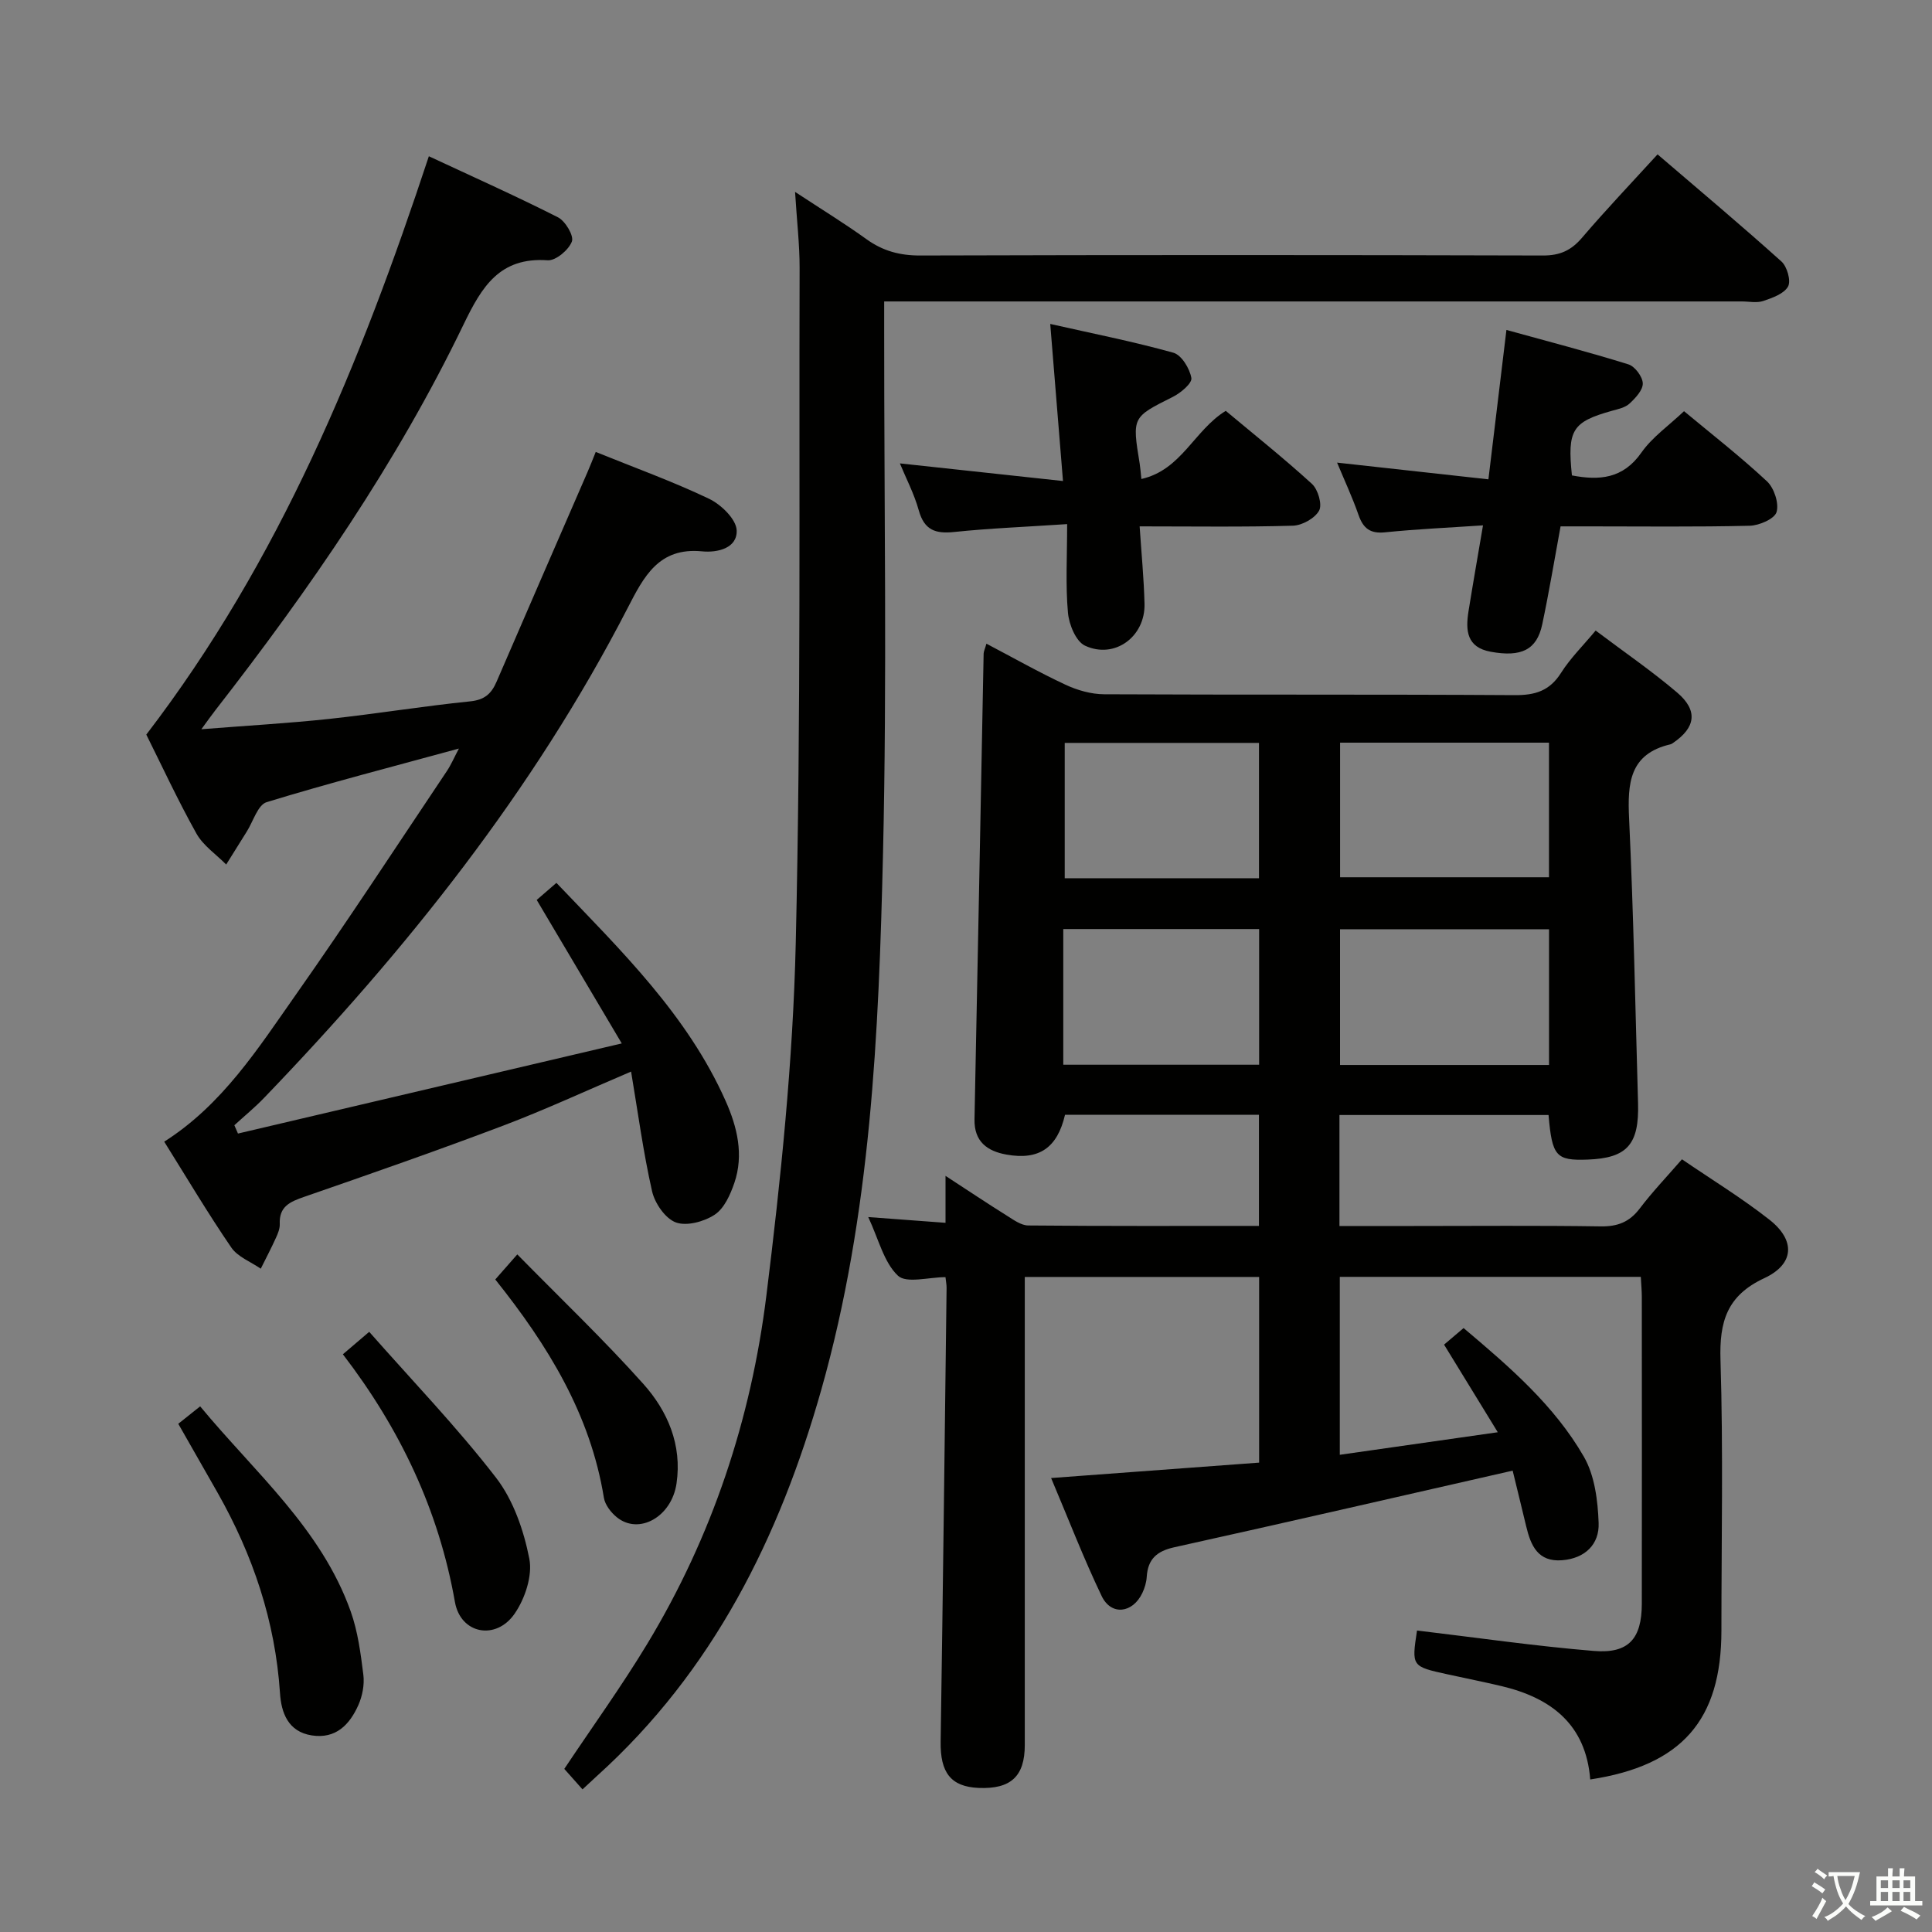 <svg enable-background="new 0 0 400 400" viewBox="0 0 400 400" xmlns="http://www.w3.org/2000/svg"><rect x="0" y="0" width="400" height="400" fill="#808080" stroke="none"/><path d="m377.9 391.2c-.2.3-.4.5-.6.8-.7-.6-1.4-1-2.2-1.5.2-.3.4-.5.5-.8.6.4 1.4.8 2.3 1.5zm-1.8 6.1c-.2-.2-.5-.4-.9-.6.4-.6.8-1.2 1.2-1.9s.7-1.3.9-1.9c.3.3.5.5.8.7-.7 1.3-1.4 2.6-2 3.7zm2.2-9c-.3.3-.5.5-.6.8-.6-.6-1.3-1.1-2-1.5.3-.3.5-.5.6-.7.6.5 1.3.9 2 1.4zm.3.2v-.9h2 4.5c-.3 1.3-.6 2.5-1 3.6s-.9 2.1-1.4 3c.4.5 1 1 1.6 1.4s1.2.8 1.9 1.1c-.3.2-.5.4-.8.8-.4-.3-1-.7-1.6-1.2s-1.2-1.1-1.6-1.6c-.5.6-1.1 1.1-1.7 1.6s-1.4.9-2.1 1.4c-.1-.3-.3-.5-.7-.8.6-.2 1.2-.5 1.9-1s1.4-1.1 2-1.8c-.5-.8-.9-1.6-1.2-2.5s-.6-2-.8-3.2c-.4.1-.7.1-1 .1zm2.5 2.7c.3 1 .7 1.7 1 2.2.3-.5.6-1.1 1-2s.6-1.9.9-3h-3.2-.4c.1.9.3 1.8.7 2.8z" fill="#fbfcfa"/><path d="m396.5 388.5v1.5 3.6h1.5v.9c-.4 0-1 0-1.7 0h-7.9c-.5 0-.9 0-1.2 0v-.9h1.3v-3.5c0-.7 0-1.2 0-1.6h2.4c0-.8 0-1.4 0-1.7h1c0 .3-.1.8-.1 1.7h1.5c0-.8 0-1.4 0-1.7h1c0 .3-.1.9-.1 1.7zm-8.2 9.2c-.2-.3-.5-.5-.8-.8.8-.3 1.4-.6 1.9-.9s1-.7 1.4-1.1c.3.3.6.5.9.8-1.6 1-2.8 1.6-3.4 2zm2.6-6.8v-1.6h-1.5v1.6zm0 2.7v-1.9h-1.5v1.9zm2.4-2.7v-1.6h-1.5v1.6zm0 2.7v-1.9h-1.5v1.9zm.2 2 .7-.8c.4.2.9.5 1.6.8s1.3.7 1.8 1c-.3.3-.5.5-.8.8-.4-.3-1.5-1-3.3-1.8zm2-4.7v-1.6h-1.4v1.6zm0 2.7v-1.9h-1.4v1.9z" fill="#fbfcfa"/><g fill="#010100"><path d="m217.62 306.01c14.73-1.09 28.77-2.13 43.07-3.19 0-12.99 0-25.56 0-38.44-16.01 0-31.91 0-48.52 0v5.91 91c0 6.49-2.9 9.16-9.56 8.88-5.76-.25-7.96-3.18-7.86-9.59.48-31.31.84-62.62 1.23-93.93.01-.65-.13-1.29-.23-2.23-3.46 0-8.09 1.36-9.85-.31-2.91-2.76-3.96-7.48-6.14-12.13 5.57.41 10.53.78 16 1.19 0-3.13 0-5.86 0-9.72 4.79 3.12 8.72 5.75 12.72 8.25 1.37.86 2.93 2.01 4.41 2.02 15.8.15 31.61.09 47.76.09 0-7.78 0-15.19 0-23-13.33 0-26.74 0-40.15 0-1.59 6.8-5.33 9.46-12.14 8.23-3.91-.7-6.7-2.64-6.6-7.32.67-32.12 1.26-64.25 1.89-96.38.01-.47.26-.94.58-2.07 5.55 2.91 10.86 5.92 16.36 8.49 2.46 1.15 5.33 1.97 8.02 1.98 28.33.14 56.67 0 85 .18 4.24.03 7.23-.89 9.58-4.6 1.93-3.05 4.57-5.64 7.17-8.77 5.82 4.39 11.58 8.33 16.87 12.83 4.38 3.73 3.85 7.27-.89 10.47-.14.09-.28.2-.44.24-8.59 1.98-8.96 8.13-8.61 15.45.92 19.61 1.29 39.24 1.85 58.86.25 8.58-2.29 11.38-10.44 11.68-6.53.24-7.36-.67-8.09-9.23-14.31 0-28.67 0-43.29 0v22.98h15.08c13 0 26-.12 39 .08 3.5.05 5.95-.89 8.08-3.69 2.6-3.43 5.59-6.56 8.75-10.2 6.17 4.21 12.39 8.02 18.09 12.49 5.45 4.27 5.22 9.2-1.04 12.12-7.76 3.61-9.32 9.02-9.07 16.97.58 18.65.19 37.33.19 55.99 0 18.56-8.22 27.95-27.16 30.83-.89-11.37-8.06-16.88-18.37-19.33-3.71-.88-7.45-1.62-11.18-2.44-7.44-1.63-7.44-1.64-6.31-9.07 12.2 1.45 24.37 3.22 36.6 4.23 7.22.6 9.93-2.54 9.94-9.78.03-21.17.01-42.33 0-63.5 0-1.3-.13-2.59-.21-4.17-20.84 0-41.41 0-62.32 0v36.84c10.62-1.52 21.15-3.02 32.71-4.67-3.9-6.36-7.4-12.07-11.12-18.14 1.21-1.03 2.54-2.16 4.04-3.43 9.5 8.02 18.78 16 24.9 26.63 2.25 3.9 2.89 9.08 3.06 13.72.17 4.42-2.81 7.34-7.55 7.72-5.03.4-6.5-3.04-7.45-7.03-.95-3.98-1.93-7.94-2.8-11.52-23.86 5.43-46.94 10.75-70.08 15.87-3.61.8-5.45 2.46-5.68 6.11-.07 1.14-.42 2.32-.91 3.35-2 4.21-6.45 4.75-8.42.64-3.76-7.85-6.91-16.03-10.47-24.44zm103.09-113.62c-14.69 0-29.04 0-43.27 0v28.1h43.27c0-9.45 0-18.56 0-28.1zm-.01-38.63c-14.5 0-28.85 0-43.25 0v27.87h43.25c0-9.38 0-18.45 0-27.87zm-60.04 28.07c0-9.63 0-18.81 0-28.02-13.69 0-27.04 0-40.22 0v28.02zm-40.52 38.61h40.55c0-9.62 0-18.86 0-28.09-13.68 0-27.05 0-40.55 0z"/><path d="m123.34 93.57c8.17 3.31 16 6.13 23.47 9.7 2.49 1.19 5.62 4.23 5.71 6.53.15 3.69-3.94 4.67-7.17 4.35-8.93-.87-12.03 5.18-15.39 11.71-19.53 37.92-45.85 70.85-75.28 101.44-1.93 2.01-4.1 3.78-6.16 5.67.25.57.5 1.14.75 1.72 25.96-6.1 51.92-12.19 79.46-18.66-6.29-10.61-11.84-19.96-17.61-29.71 1.07-.92 2.38-2.06 4.08-3.53 13.37 14.01 27.12 27.34 35.05 45.19 2.38 5.35 3.78 11.11 1.79 16.93-.83 2.42-2.09 5.27-4.06 6.57-2.19 1.45-5.8 2.43-8.05 1.61-2.18-.8-4.35-3.95-4.92-6.43-1.82-8.02-2.91-16.2-4.35-24.8-9.47 4.03-17.84 7.92-26.45 11.18-13.66 5.17-27.45 9.98-41.25 14.76-2.93 1.01-5.2 2-5.04 5.62.04.94-.38 1.97-.79 2.86-.98 2.16-2.08 4.26-3.14 6.39-2.07-1.43-4.77-2.44-6.1-4.38-4.86-7.1-9.26-14.52-13.89-21.92 12.07-7.67 19.44-19.32 27.26-30.44 10.71-15.22 20.89-30.82 31.26-46.29.87-1.3 1.49-2.77 2.49-4.66-13.72 3.75-26.85 7.13-39.81 11.1-1.82.56-2.78 3.98-4.11 6.09-1.43 2.26-2.84 4.54-4.26 6.82-2.09-2.12-4.76-3.91-6.16-6.41-3.88-6.94-7.22-14.17-10.38-20.49 27.64-36.08 44.31-76.78 58.5-119.74 8.93 4.17 17.94 8.19 26.73 12.64 1.53.78 3.34 3.83 2.88 5.02-.66 1.74-3.34 3.99-5 3.88-9.95-.7-13.64 5.46-17.41 13.26-13.85 28.74-31.9 54.85-51.45 79.96-.78 1-1.5 2.03-2.85 3.87 9.45-.75 17.99-1.23 26.49-2.14 9.74-1.05 19.41-2.64 29.15-3.63 2.99-.3 4.4-1.57 5.48-4.07 6.24-14.48 12.55-28.92 18.82-43.38.53-1.21 1-2.43 1.71-4.19z"/><path d="m120.6 370.47c-1.48-1.67-2.67-3.01-3.77-4.24 5.87-8.8 11.9-17.15 17.21-25.94 13.41-22.2 21.46-46.48 24.63-72.05 3-24.19 5.51-48.57 6.08-72.91 1.09-46.6.67-93.24.8-139.87.01-4.79-.56-9.59-.94-15.73 5.58 3.67 10.3 6.56 14.78 9.79 3.39 2.44 6.9 3.39 11.11 3.38 42.99-.13 85.97-.12 128.96 0 3.52.01 5.85-1.06 8.09-3.69 4.85-5.68 10.01-11.1 15.63-17.25 8.69 7.45 17.3 14.67 25.65 22.18 1.17 1.05 2.01 4.01 1.37 5.17-.83 1.51-3.23 2.36-5.12 3-1.35.46-2.97.1-4.47.1-56.82 0-113.63 0-170.45 0-2.14 0-4.28 0-7.1 0v6.24c-.02 35.99.6 71.99-.24 107.96-.88 37.36-2.49 74.78-12.77 111.09-8.66 30.57-22.4 58.29-46.44 79.98-.85.78-1.69 1.57-3.01 2.79z"/><path d="m307.04 108.77c-7.09.48-13.7.77-20.26 1.44-3.09.32-4.53-.8-5.51-3.59-1.29-3.7-2.96-7.27-4.44-10.84 10.47 1.16 20.63 2.28 31.33 3.46 1.26-10.43 2.44-20.22 3.73-30.93 8.83 2.44 17.11 4.59 25.26 7.13 1.34.42 2.93 2.55 2.97 3.93.04 1.39-1.51 3.04-2.74 4.18-.9.84-2.37 1.15-3.64 1.5-8.22 2.3-9.27 3.95-8.29 13.38 5.65 1.08 10.57.72 14.38-4.72 2.24-3.2 5.66-5.57 8.83-8.58 5.59 4.65 11.61 9.34 17.17 14.52 1.48 1.38 2.52 4.54 1.99 6.36-.41 1.41-3.58 2.79-5.55 2.84-11.16.27-22.33.13-33.49.13-1.81 0-3.63 0-5.68 0-1.29 6.97-2.39 13.67-3.8 20.3-1.12 5.28-4.34 6.81-10.65 5.66-5.01-.91-5.23-4.42-4.62-8.33.91-5.68 1.91-11.36 3.01-17.84z"/><path d="m220.94 108.51c-8.82.59-16.12.87-23.37 1.63-3.88.41-6.2-.37-7.34-4.45-.96-3.46-2.67-6.71-3.92-9.75 10.84 1.17 21.64 2.34 33.77 3.65-.91-11.28-1.72-21.28-2.64-32.52 8.63 1.95 17.15 3.63 25.5 5.96 1.68.47 3.38 3.27 3.72 5.23.19 1.08-2.21 3.1-3.84 3.91-8.4 4.22-8.45 4.13-6.86 13.82.13.8.18 1.6.35 3.18 8.32-1.88 10.9-10.06 17.47-14.11 5.8 4.85 12 9.79 17.84 15.12 1.26 1.15 2.17 4.28 1.49 5.53-.87 1.6-3.51 3.07-5.43 3.13-10.3.3-20.62.14-31.73.14.37 5.58.88 10.8 1.01 16.02.18 6.82-6.19 11.53-12.32 8.68-1.88-.88-3.32-4.39-3.53-6.82-.52-5.73-.17-11.55-.17-18.35z"/><path d="m36.91 294.78c1.6-1.27 2.86-2.28 4.53-3.61 11.34 13.71 25.06 25.3 31.17 42.46 1.48 4.17 2.07 8.71 2.62 13.13.25 2.03-.2 4.38-1.04 6.27-1.8 4.02-4.64 7.04-9.63 6.27-4.94-.76-6.33-4.74-6.59-8.75-.98-14.9-5.61-28.59-12.91-41.48-2.62-4.61-5.26-9.21-8.15-14.29z"/><path d="m70.99 280.39c1.76-1.5 3.09-2.64 5.45-4.65 8.97 10.18 18.18 19.74 26.25 30.19 3.59 4.65 5.75 10.92 6.9 16.78.69 3.52-.9 8.3-3.06 11.41-3.84 5.55-11.16 4.21-12.34-2.44-3.36-19.06-11.37-35.87-23.2-51.29z"/><path d="m107.1 259.71c9.08 9.25 17.96 17.71 26.1 26.82 5.04 5.64 8.03 12.61 6.87 20.59-1 6.93-7.79 10.75-12.39 6.99-1.2-.98-2.41-2.55-2.65-4.01-2.8-17.26-11.57-31.53-22.49-45.2 1.22-1.39 2.38-2.7 4.56-5.19z"/></g></svg>
